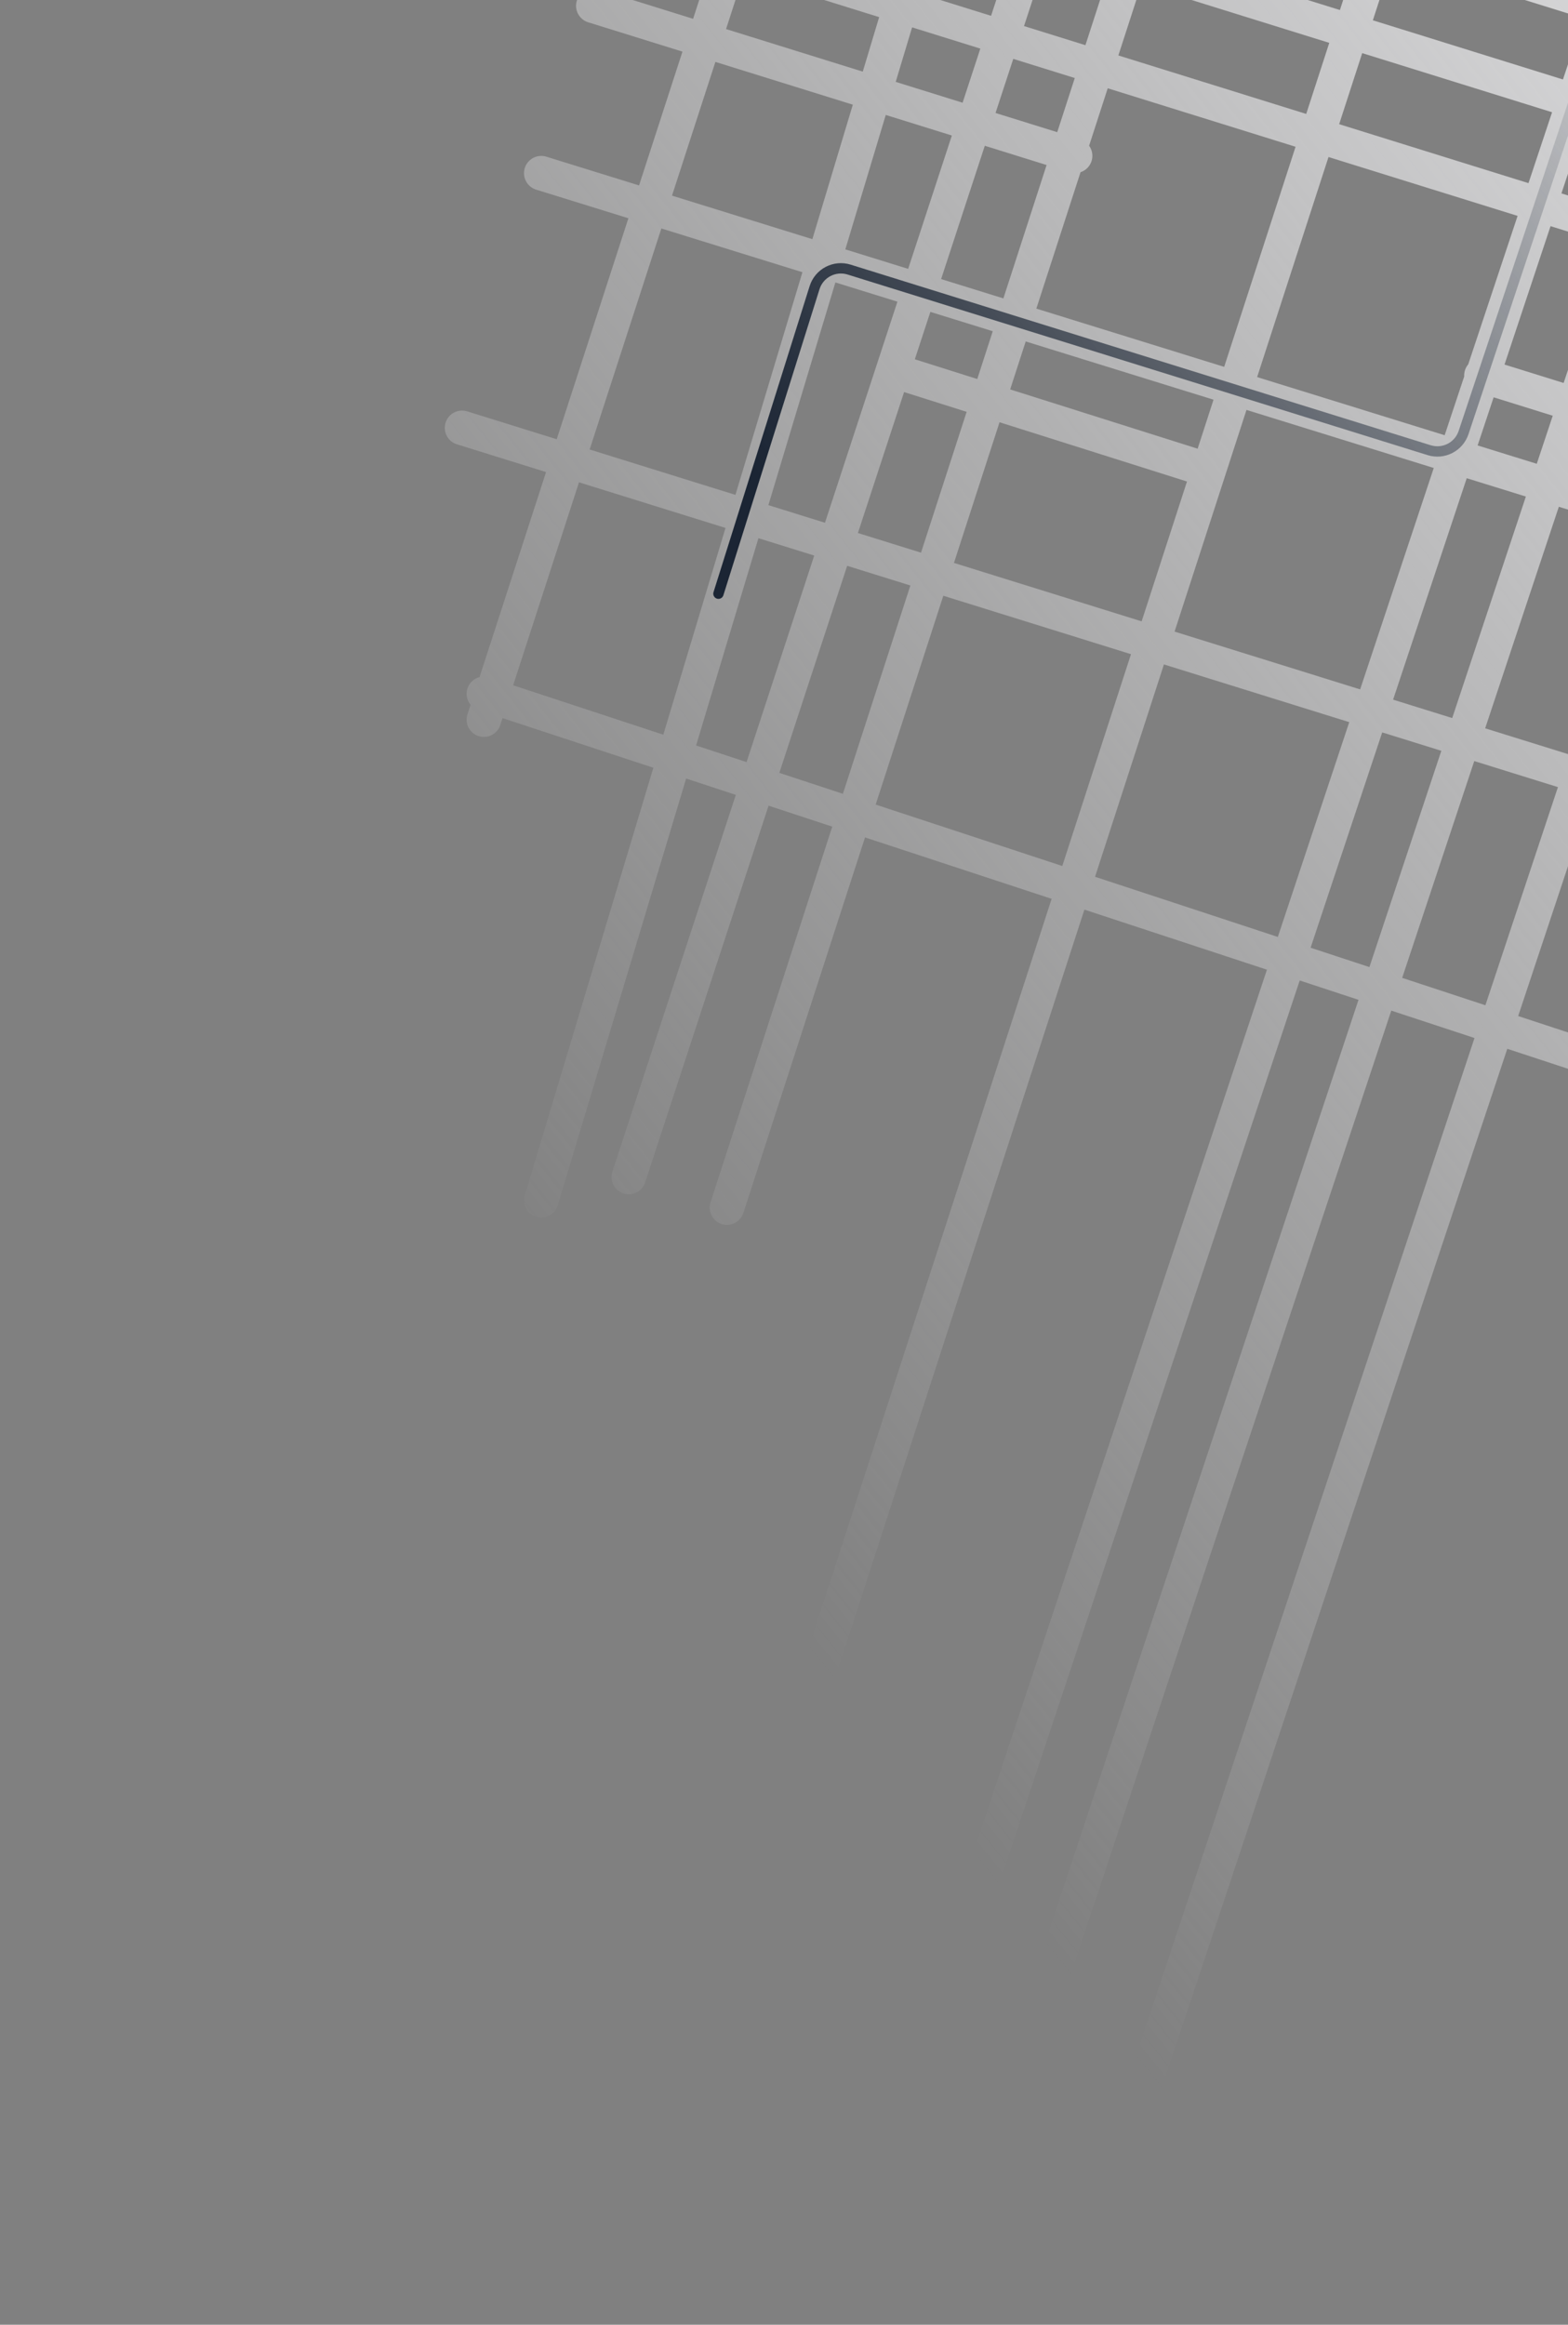 <svg width="909" height="1347" viewBox="0 0 909 1347" fill="none" xmlns="http://www.w3.org/2000/svg">
<rect x="0" y="0" width="909" height="1347" fill="#808080" stroke="none"/>
<path d="M726.474 -241.371L421.431 699.716M700.741 272.5L518.168 214.806M988.687 257.952L858.812 217.536M988.687 309.5L313.77 100.333M1011.52 479.313L267.851 247.892M991.868 636L280.5 402M623.265 90.286L343.946 3.365M991.868 149.5L359.689 -47.227M985.169 81.135L378.494 -107.656M1002.22 26.327L395.55 -162.464M364.5 682L604.818 -51.099M313.77 695.5L543.075 -66.388M280.5 417L448.257 -99.819M510.843 1265.67L938.495 -19.709M564.216 1282.28L991.868 -3.1M631.822 1303.32L1059.47 17.938M854.569 -201.509L394.519 1216.1" stroke="url(#paint0_linear)" stroke-width="20" stroke-linecap="round" stroke-linejoin="round"/>
<path d="M416.5 344L472.217 166.68C474.861 158.267 483.814 153.579 492.235 156.199L828.526 260.849C836.844 263.438 845.704 258.896 848.459 250.631L968.5 -109.5" stroke="url(#paint1_linear)" stroke-width="6" stroke-linecap="round"/>
<defs>
<linearGradient id="paint0_linear" x1="1320" y1="-96" x2="224.5" y2="780" gradientUnits="userSpaceOnUse">
<stop stop-color="#F5F5F7"/>
<stop offset="0.943" stop-color="#F5F5F7" stop-opacity="0"/>
</linearGradient>
<linearGradient id="paint1_linear" x1="940.96" y1="-15.089" x2="495.365" y2="343.935" gradientUnits="userSpaceOnUse">
<stop stop-color="#1B2534" stop-opacity="0"/>
<stop offset="1" stop-color="#1B2534"/>
</linearGradient>
</defs>
</svg>
